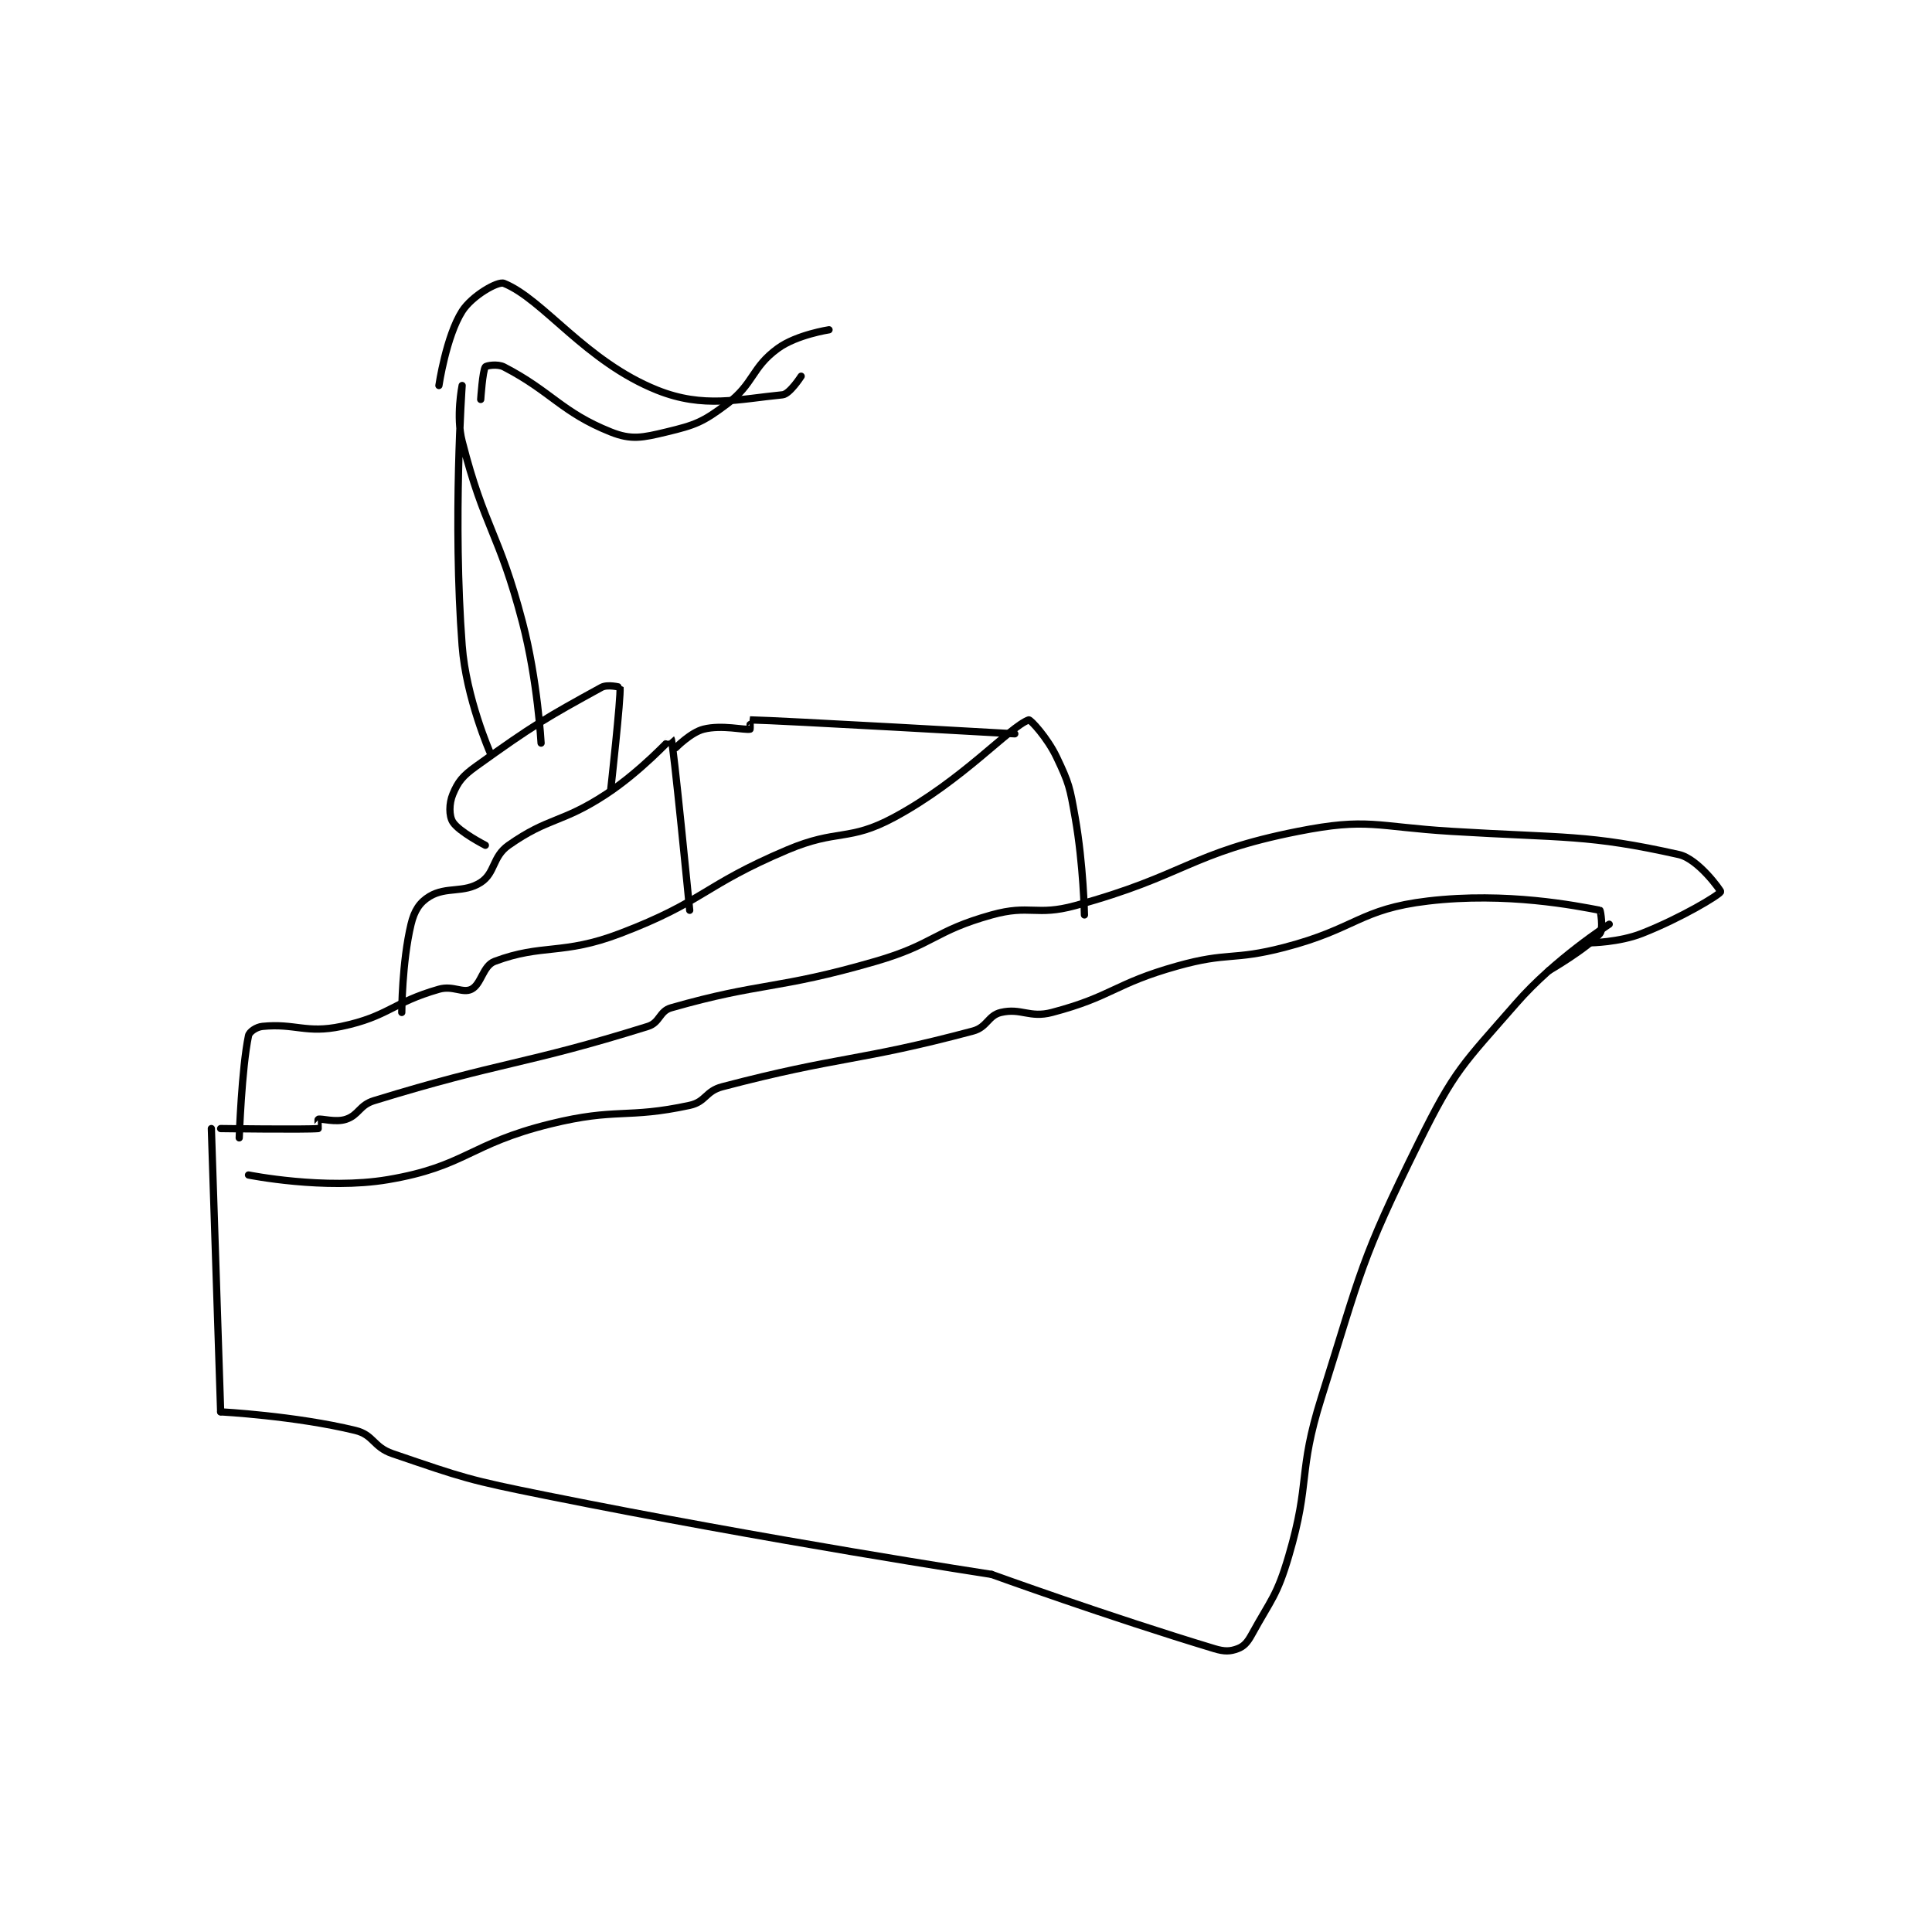 <?xml version="1.0" encoding="utf-8"?>
<!DOCTYPE svg PUBLIC "-//W3C//DTD SVG 1.1//EN" "http://www.w3.org/Graphics/SVG/1.1/DTD/svg11.dtd">
<svg viewBox="0 0 800 800" preserveAspectRatio="xMinYMin meet" xmlns="http://www.w3.org/2000/svg" version="1.1">
<g fill="none" stroke="black" stroke-linecap="round" stroke-linejoin="round" stroke-width="1.56">
<g transform="translate(87.52,117.326) scale(1.923) translate(-82,-77.133)">
<path id="0" d="M82 259.133 L84 320.133 "/>
<path id="1" d="M84 320.133 C84 320.133 100.062 320.986 113 324.133 C116.978 325.101 116.836 327.711 121 329.133 C136.475 334.418 137.342 334.776 154 338.133 C201.575 347.722 250 355.133 250 355.133 "/>
<path id="2" d="M250 355.133 C250 355.133 275.018 364.195 298 371.133 C300.175 371.79 301.403 371.732 303 371.133 C304.317 370.639 305.075 369.814 306 368.133 C310.255 360.397 311.453 359.793 314 351.133 C318.745 334.999 315.885 333.39 321 317.133 C329.704 289.469 329.406 287.622 342 262.133 C349.778 246.392 351.418 245.411 363 232.133 C371.257 222.668 383 215.133 383 215.133 "/>
<path id="3" d="M84 259.133 C84 259.133 102.399 259.381 105 259.133 C105.024 259.131 104.925 257.158 105 257.133 C105.675 256.908 108.734 257.889 111 257.133 C113.769 256.21 113.866 254.098 117 253.133 C144.705 244.609 149.212 245.505 176 237.133 C178.616 236.316 178.438 233.865 181 233.133 C200.546 227.549 203.633 229.327 225 223.133 C237.71 219.449 237.571 216.602 250 213.133 C258.3 210.817 259.56 213.435 268 211.133 C291.831 204.634 292.628 199.75 316 195.133 C331.076 192.155 332.646 194.136 349 195.133 C373.434 196.623 378.435 195.748 398 200.133 C402.213 201.078 407.077 207.97 407 208.133 C406.654 208.869 398.484 213.8 390 217.133 C385.131 219.046 379 219.133 379 219.133 "/>
<path id="4" d="M90 269.133 C90 269.133 106.433 272.429 120 270.133 C136.842 267.283 137.454 262.452 155 258.133 C169.324 254.607 171.325 257.09 185 254.133 C188.485 253.38 188.401 251.077 192 250.133 C217.55 243.432 221.069 244.782 246 238.133 C249.08 237.312 249.241 234.783 252 234.133 C256.373 233.104 258.171 235.404 263 234.133 C276.007 230.71 276.412 227.938 290 224.133 C300.998 221.054 301.848 223.025 313 220.133 C328.585 216.093 329.165 211.879 344 210.133 C360.95 208.139 375.989 211.185 381 212.133 C381.127 212.157 381.777 216.215 381 217.133 C378.309 220.313 370 225.133 370 225.133 "/>
<path id="5" d="M88 261.133 C88 261.133 88.518 246.249 90 239.133 C90.174 238.3 91.671 237.266 93 237.133 C100.062 236.427 102.385 238.736 110 237.133 C120.161 234.994 120.93 232.011 131 229.133 C134.027 228.268 136.117 230.075 138 229.133 C140.152 228.057 140.45 224.09 143 223.133 C153.289 219.275 157.592 221.86 170 217.133 C188.158 210.216 187.767 206.859 206 199.133 C216.852 194.535 219.18 197.421 229 192.133 C243.786 184.172 253.821 172.685 258 171.133 C258.344 171.006 262.015 174.965 264 179.133 C266.725 184.856 266.851 185.624 268 192.133 C269.79 202.275 270 213.133 270 213.133 "/>
<path id="6" d="M123 234.133 C123 234.133 123.035 223.319 125 215.133 C125.702 212.209 126.851 210.423 129 209.133 C132.62 206.962 136.349 208.496 140 206.133 C143.153 204.093 142.48 200.61 146 198.133 C154.699 192.012 157.392 193.447 167 187.133 C174.449 182.238 180.978 175.103 181 175.133 C181.446 175.753 185 212.133 185 212.133 "/>
<path id="7" d="M182 177.133 C182 177.133 185.236 173.824 188 173.133 C191.949 172.146 196.798 173.374 198 173.133 C198.048 173.124 197.996 171.133 198 171.133 C204.4 171.246 255 174.133 255 174.133 "/>
<path id="8" d="M141 198.133 C141 198.133 135.338 195.237 134 193.133 C133.151 191.799 133.167 189.131 134 187.133 C135.122 184.441 136.078 183.233 139 181.133 C151.305 172.289 154.102 170.658 166 164.133 C167.31 163.415 169.997 164.096 170 164.133 C170.203 166.371 168 186.133 168 186.133 "/>
<path id="9" d="M142 178.133 C142 178.133 136.857 166.419 136 155.133 C133.953 128.188 136 99.133 136 99.133 C136 99.133 134.637 105.785 136 111.133 C140.807 129.993 143.884 130.573 149 150.133 C152.263 162.611 153 176.133 153 176.133 "/>
<path id="10" d="M140 102.133 C140 102.133 140.406 95.965 141 95.133 C141.22 94.825 143.645 94.431 145 95.133 C155.249 100.447 157.404 104.895 168 109.133 C172.446 110.912 174.837 110.373 180 109.133 C186.213 107.642 187.826 107.014 193 103.133 C198.913 98.698 198.257 95.31 204 91.133 C208.049 88.189 215 87.133 215 87.133 "/>
<path id="11" d="M131 99.133 C131 99.133 132.568 88.526 136 83.133 C138.098 79.836 143.684 76.601 145 77.133 C153.472 80.563 162.588 93.968 178 100.133 C188.007 104.136 195.592 102.044 205 101.133 C206.534 100.985 209 97.133 209 97.133 "/>
</g>
</g>
</svg>
